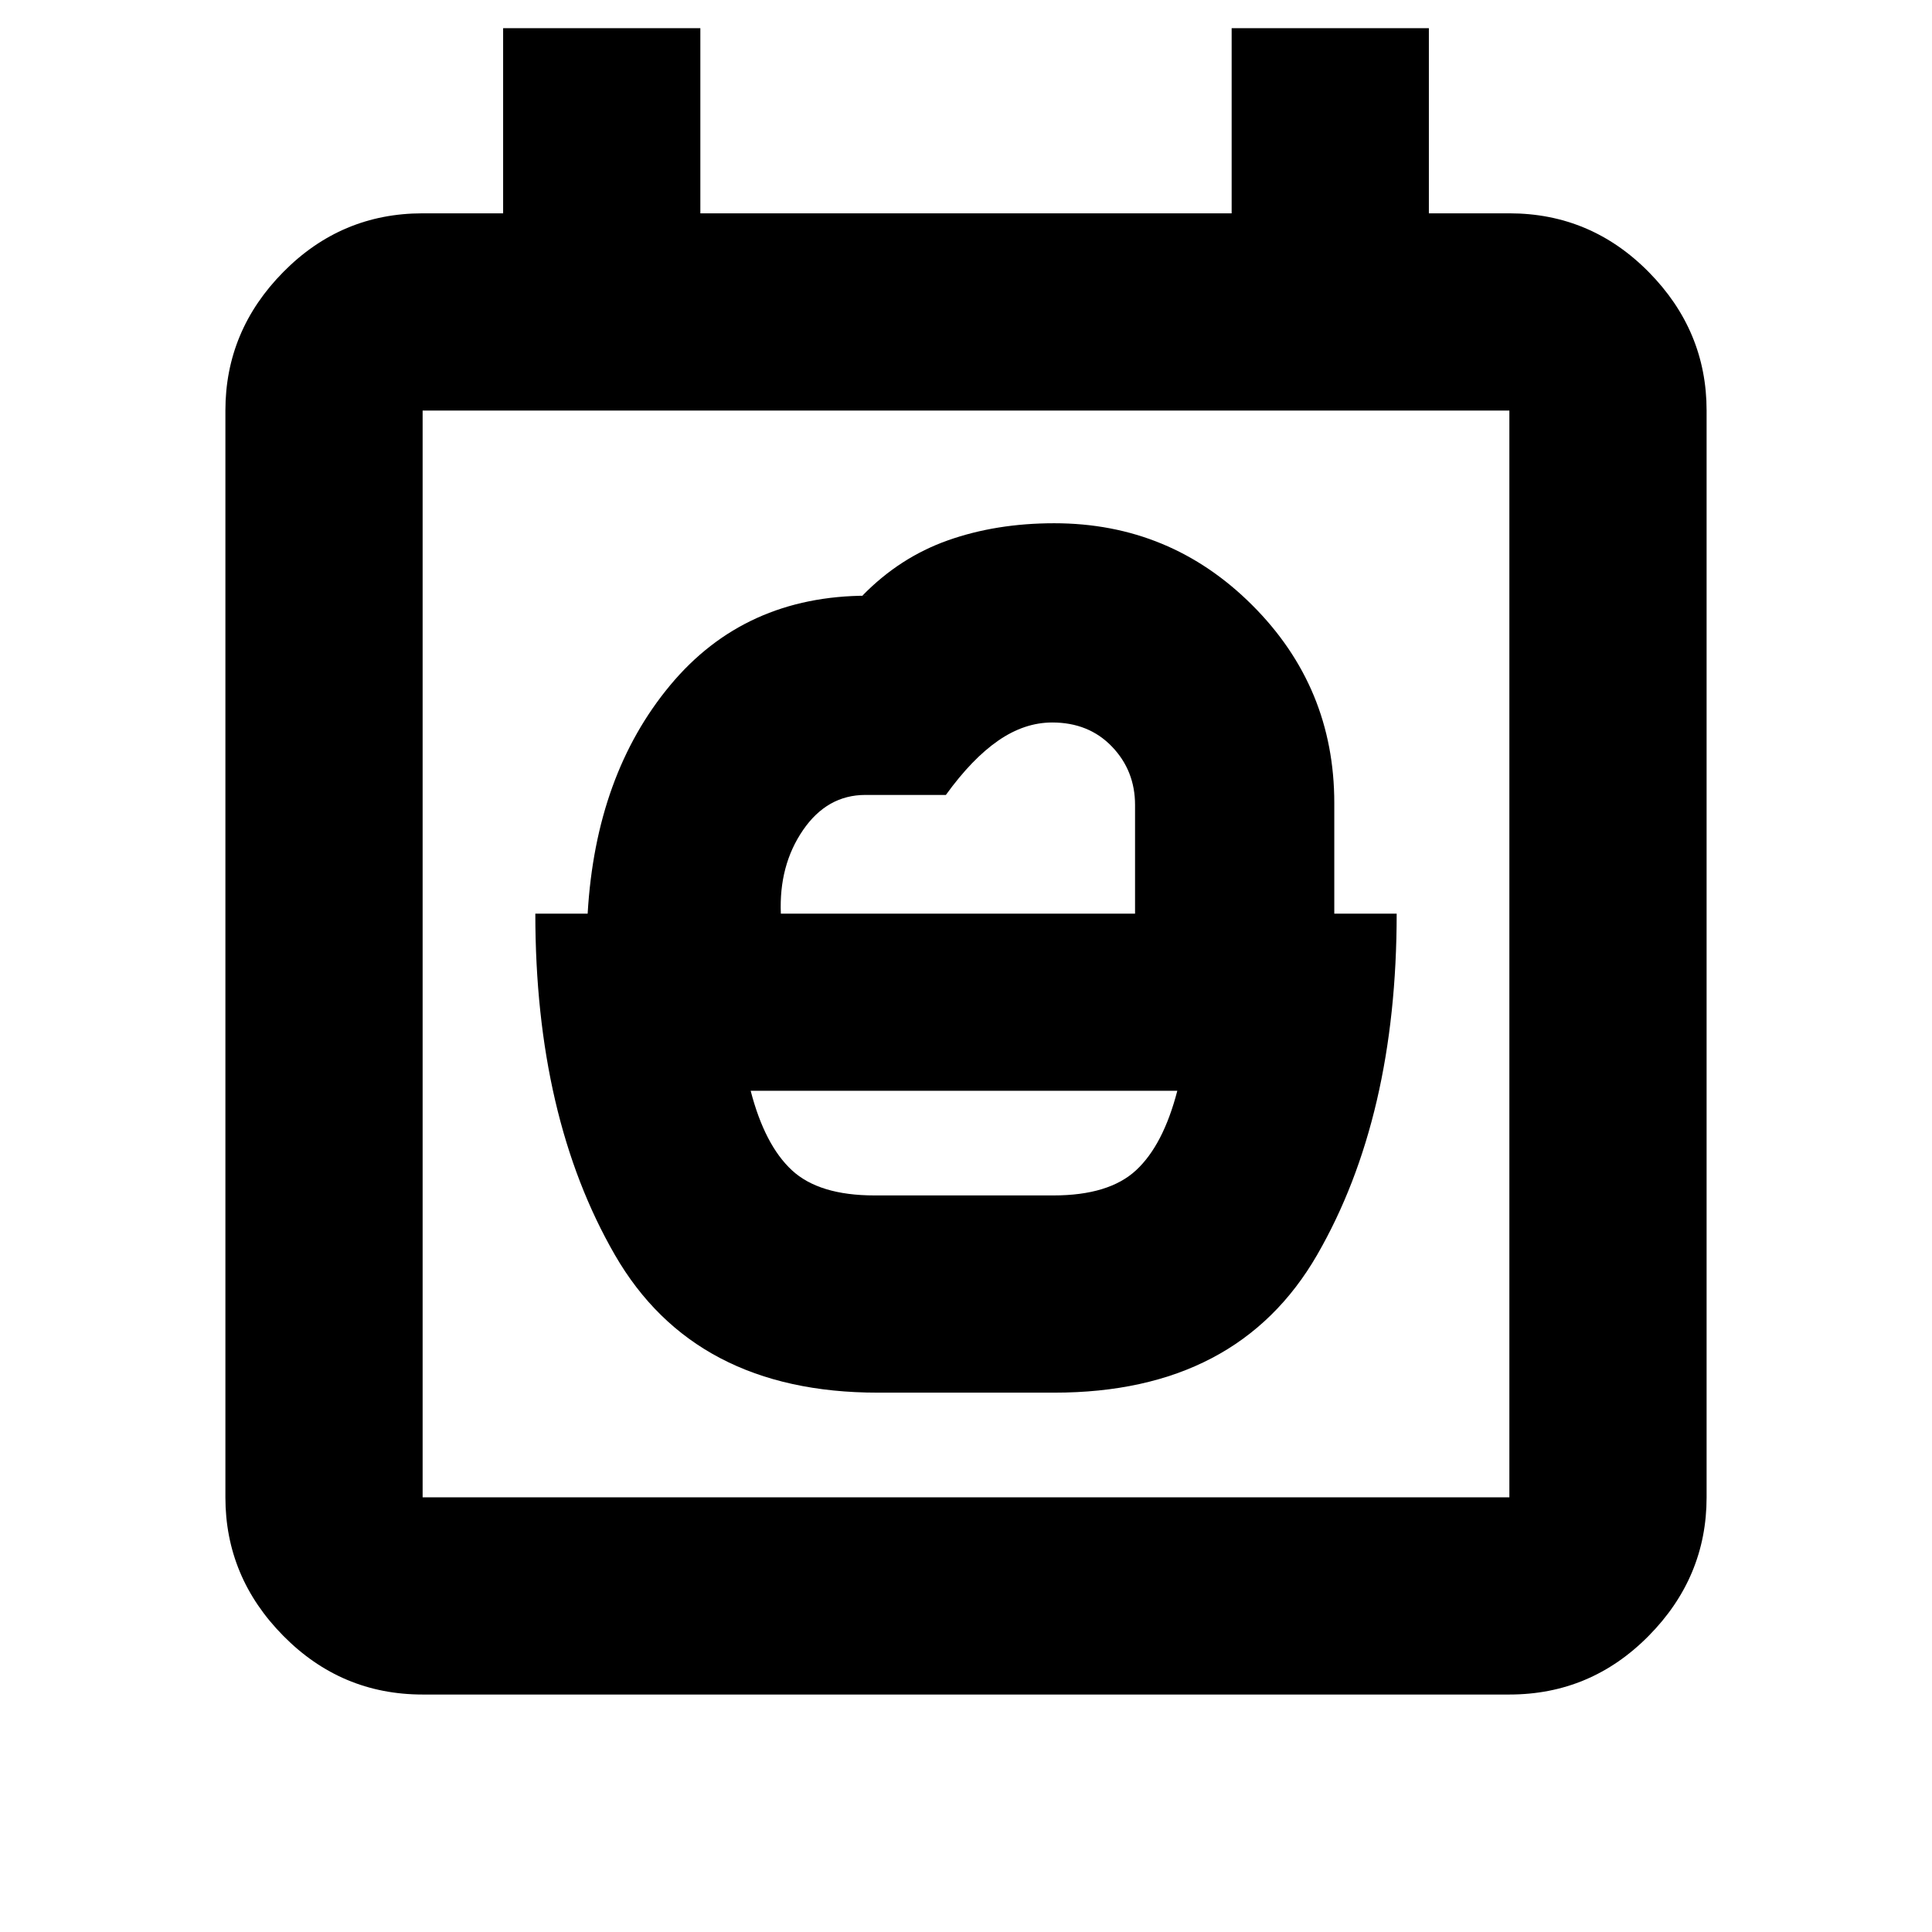 <svg xmlns="http://www.w3.org/2000/svg" height="20" viewBox="0 -960 960 960" width="20"><path d="M434.53-366q-27.53 0-41.03-12.5T373-418h212q-7 27-20.5 39.5T523.47-366h-88.94ZM210-118q-40.43 0-69.21-29.14Q112-176.27 112-216v-540q0-39.72 28.79-68.86Q169.57-854 210-854h40v-92h98v92h264v-92h98v92h40q40.42 0 69.21 29.14Q848-795.72 848-756v540q0 39.73-28.79 68.86Q790.42-118 750-118H210Zm540-98v-540H210v540h540Zm-540 0v-540 540Zm178-290q-1-24 11-41.5t31-17.5h40q13-18 26.03-27 13.03-9 26.82-9 18.15 0 29.65 11.96T564-560v54H388Zm48.15 238h87.7q91.15 0 130.65-68.5T694-506h-31v-55q0-57.59-40.76-98.29Q581.49-700 523.83-700 495-700 471-691.5T428.5-664h2.5q-61 0-98 44.5T292-506h-26q0 101 39.5 169.5T436.15-268Z"/></svg>